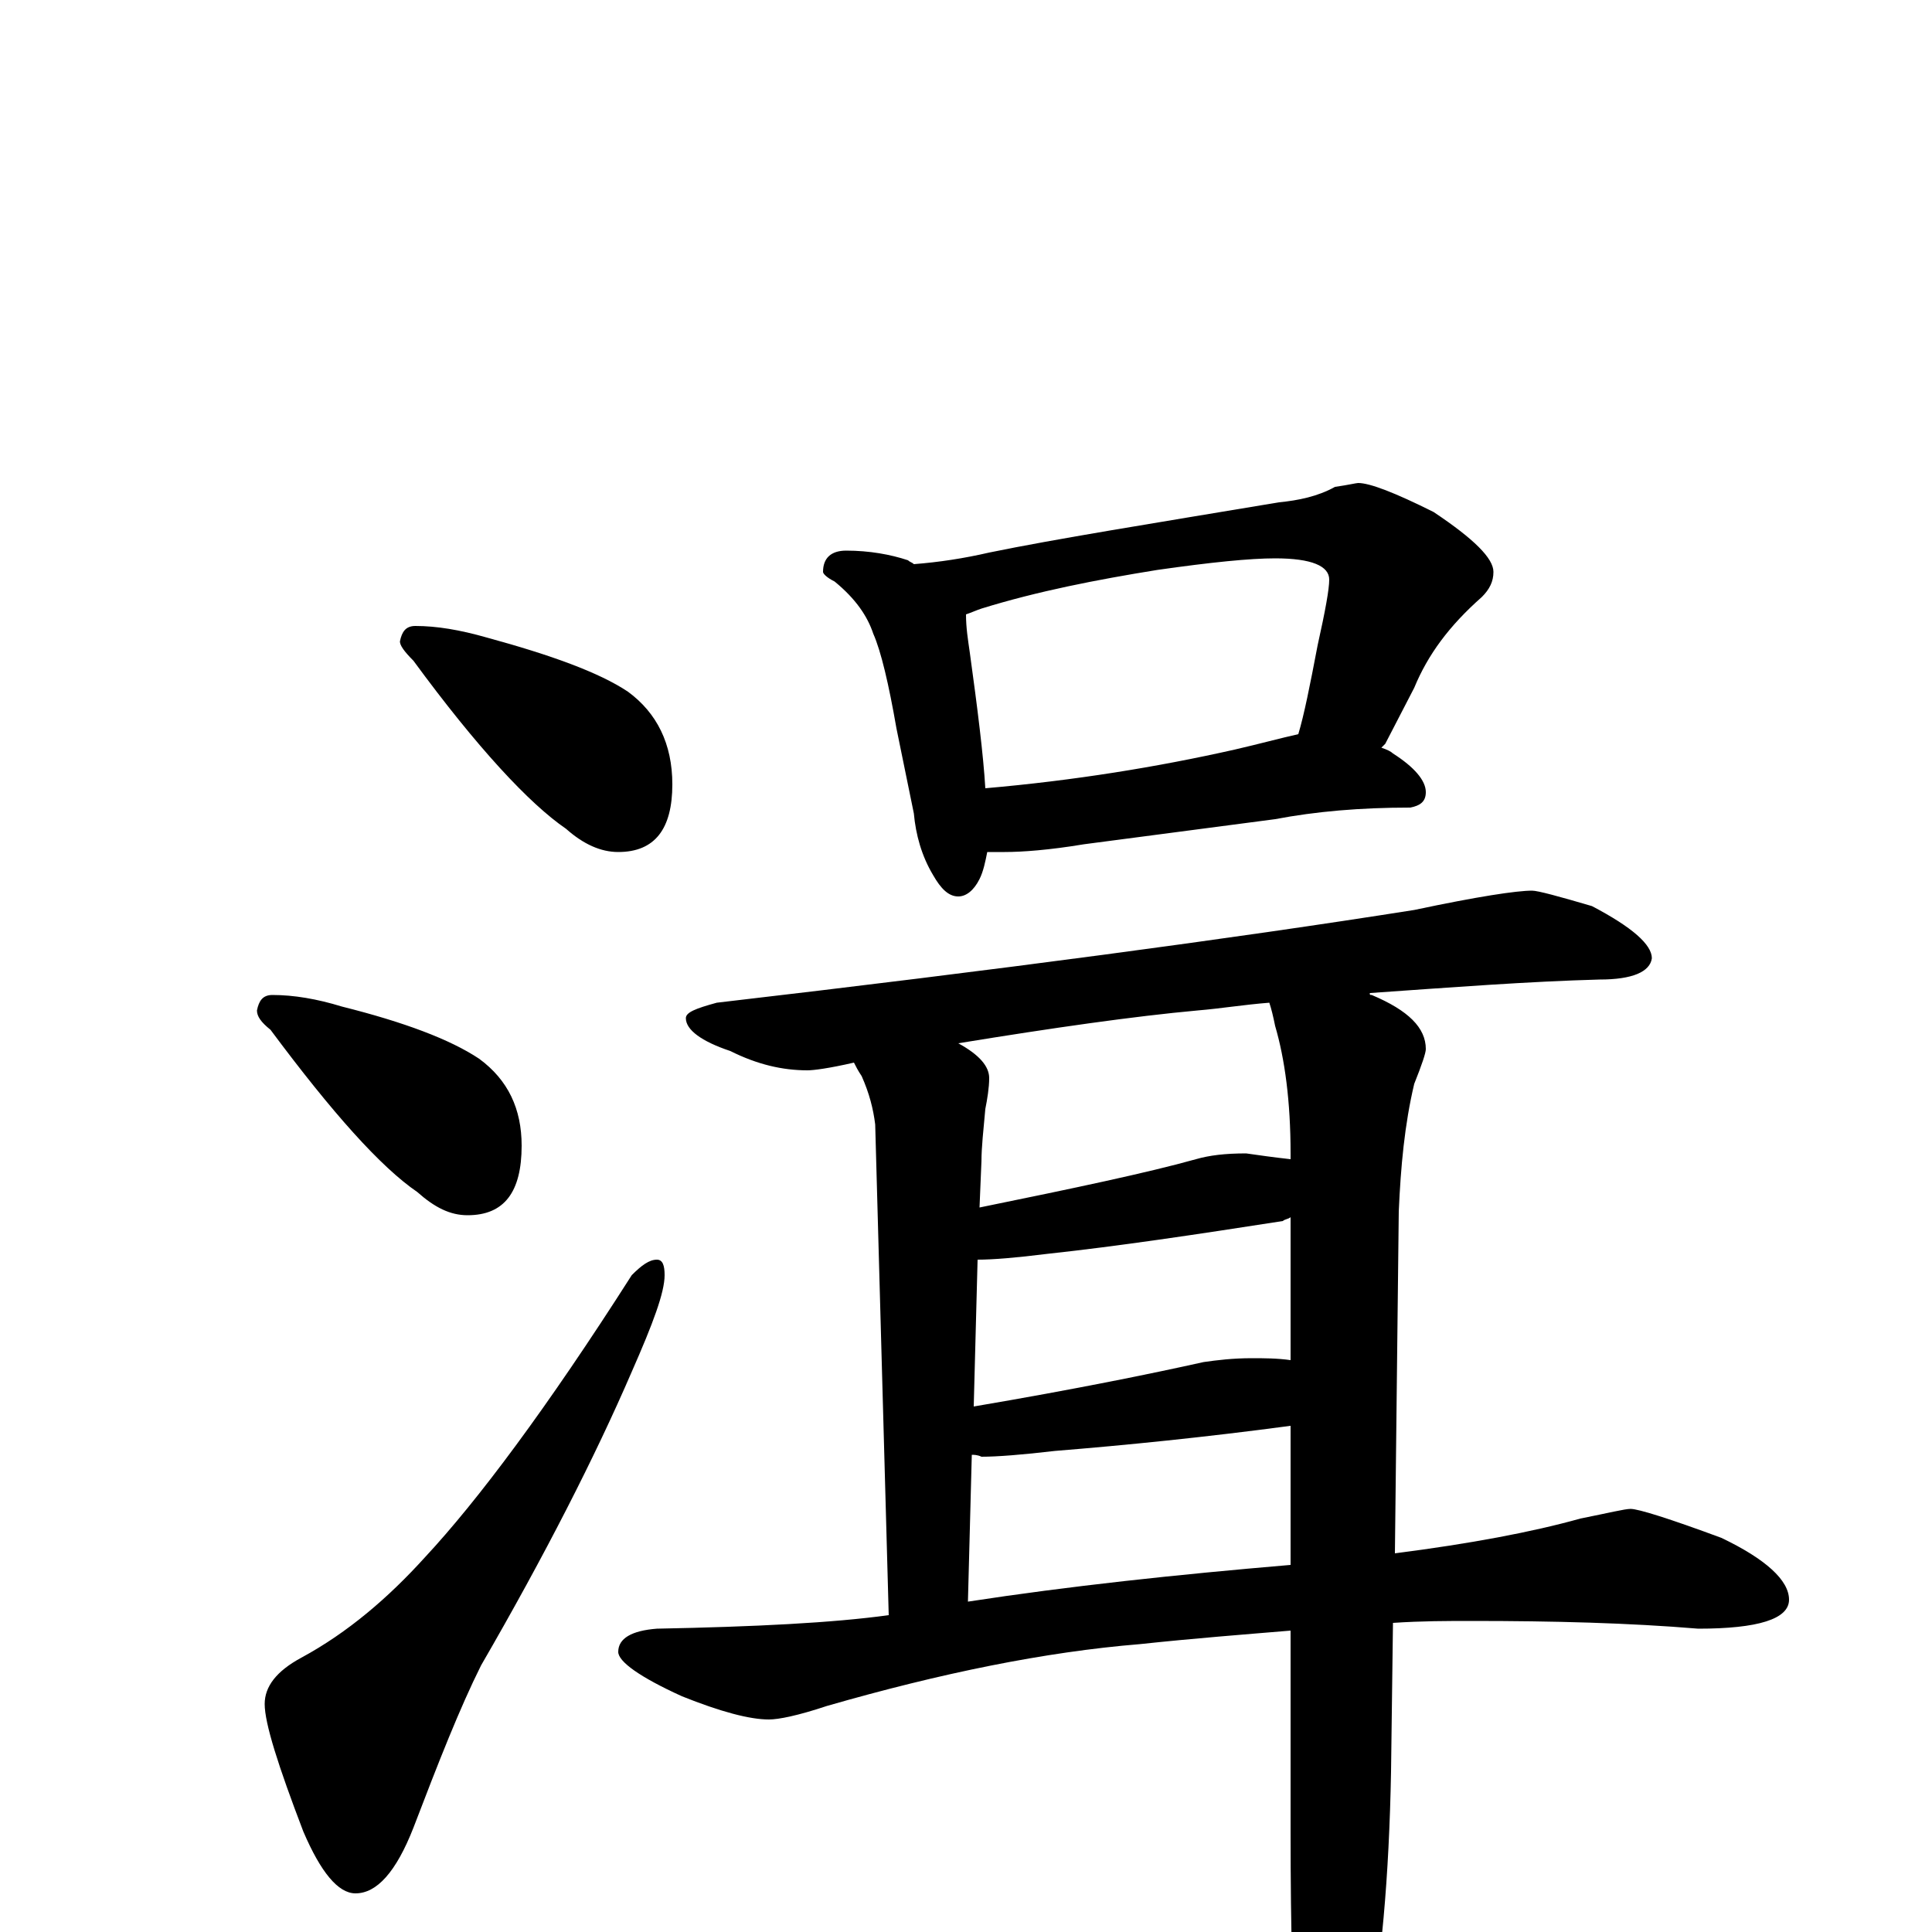 <?xml version="1.0" encoding="utf-8" ?>
<!DOCTYPE svg PUBLIC "-//W3C//DTD SVG 1.1//EN" "http://www.w3.org/Graphics/SVG/1.1/DTD/svg11.dtd">
<svg version="1.1" id="Layer_1" xmlns="http://www.w3.org/2000/svg" xmlns:xlink="http://www.w3.org/1999/xlink" x="0px" y="145px" width="1000px" height="1000px" viewBox="0 0 1000 1000" enable-background="new 0 0 1000 1000" xml:space="preserve">
<g id="Layer_1">
<path id="glyph" transform="matrix(1 0 0 -1 0 1000)" d="M215,676C226,676 238,674 252,670C285,661 310,652 325,642C340,631 348,615 348,594C348,571 339,559 320,559C311,559 302,563 293,571C274,584 247,613 214,658C209,663 207,666 207,668C208,673 210,676 215,676M141,485C152,485 164,483 177,479C209,471 233,462 248,452C263,441 270,426 270,407C270,383 261,371 242,371C233,371 225,375 216,383C197,396 172,424 140,467C135,471 133,474 133,477C134,482 136,485 141,485M340,348C343,348 344,345 344,340C344,331 338,315 327,290C308,246 282,195 249,138C238,116 227,88 214,54C205,31 195,20 184,20C175,20 166,31 157,52C144,86 137,108 137,118C137,127 143,135 156,142C180,155 201,173 220,194C247,223 283,271 327,340C332,345 336,348 340,348M438,715C450,715 461,713 470,710C471,709 472,709 473,708C486,709 499,711 512,714C546,721 596,729 662,740C672,741 682,743 691,748C698,749 702,750 703,750C709,750 722,745 742,735C763,721 773,711 773,704C773,699 771,695 767,691C750,676 739,661 732,644l-15,-29C716,614 716,614 715,613C718,612 720,611 721,610C732,603 738,596 738,590C738,585 735,583 730,582C704,582 681,580 660,576l-99,-13C543,560 529,559 520,559C517,559 514,559 511,559C510,554 509,549 507,545C504,539 500,536 496,536C491,536 487,540 483,547C477,557 474,568 473,579l-9,44C460,646 456,663 452,672C449,681 443,690 432,699C428,701 426,703 426,704C426,711 430,715 438,715M510,592C556,596 599,603 639,612C652,615 663,618 672,620C675,630 678,645 682,666C686,684 688,695 688,700C688,707 679,711 660,711C647,711 627,709 599,705C568,700 537,694 508,685C505,684 503,683 500,682C500,675 501,669 502,662C506,633 509,609 510,592M793,539C796,539 807,536 824,531C845,520 855,511 855,504C854,497 845,493 828,493C791,492 752,489 709,486C709,485 709,485 710,485C729,477 738,468 738,457C738,455 736,449 732,439C727,418 725,396 724,373l-2,-177C761,201 793,207 818,214C833,217 841,219 844,219C848,219 864,214 891,204C914,193 926,182 926,172C926,162 910,157 879,157C843,160 804,161 762,161C749,161 736,161 721,160l-1,-77C719,29 715,-18 707,-58C700,-89 693,-105 688,-105C681,-105 675,-95 672,-74C669,-43 668,0 668,53l0,103C644,154 618,152 590,149C541,145 487,134 428,117C413,112 403,110 398,110C388,110 373,114 353,122C331,132 320,140 320,145C320,152 327,156 340,157C391,158 431,160 460,164l-7,254C452,426 450,434 446,443C444,446 443,448 442,450C429,447 421,446 418,446C405,446 392,449 378,456C363,461 355,467 355,473C355,476 360,478 371,481C517,498 637,514 732,529C765,536 785,539 793,539M501,171C553,179 609,185 668,190l0,72C623,256 583,252 546,249C529,247 516,246 508,246C506,247 504,247 503,247M504,272C557,281 596,289 623,295C630,296 638,297 648,297C654,297 661,297 668,296l0,74C667,369 665,369 664,368C619,361 579,355 542,351C526,349 514,348 506,348M507,375C556,385 594,393 619,400C626,402 634,403 645,403C652,402 659,401 668,400l0,3C668,430 665,452 660,469C659,474 658,478 657,481C644,480 632,478 620,477C587,474 545,468 496,460C507,454 512,448 512,442C512,437 511,431 510,426C509,415 508,406 508,399z"/>
</g>
</svg>
